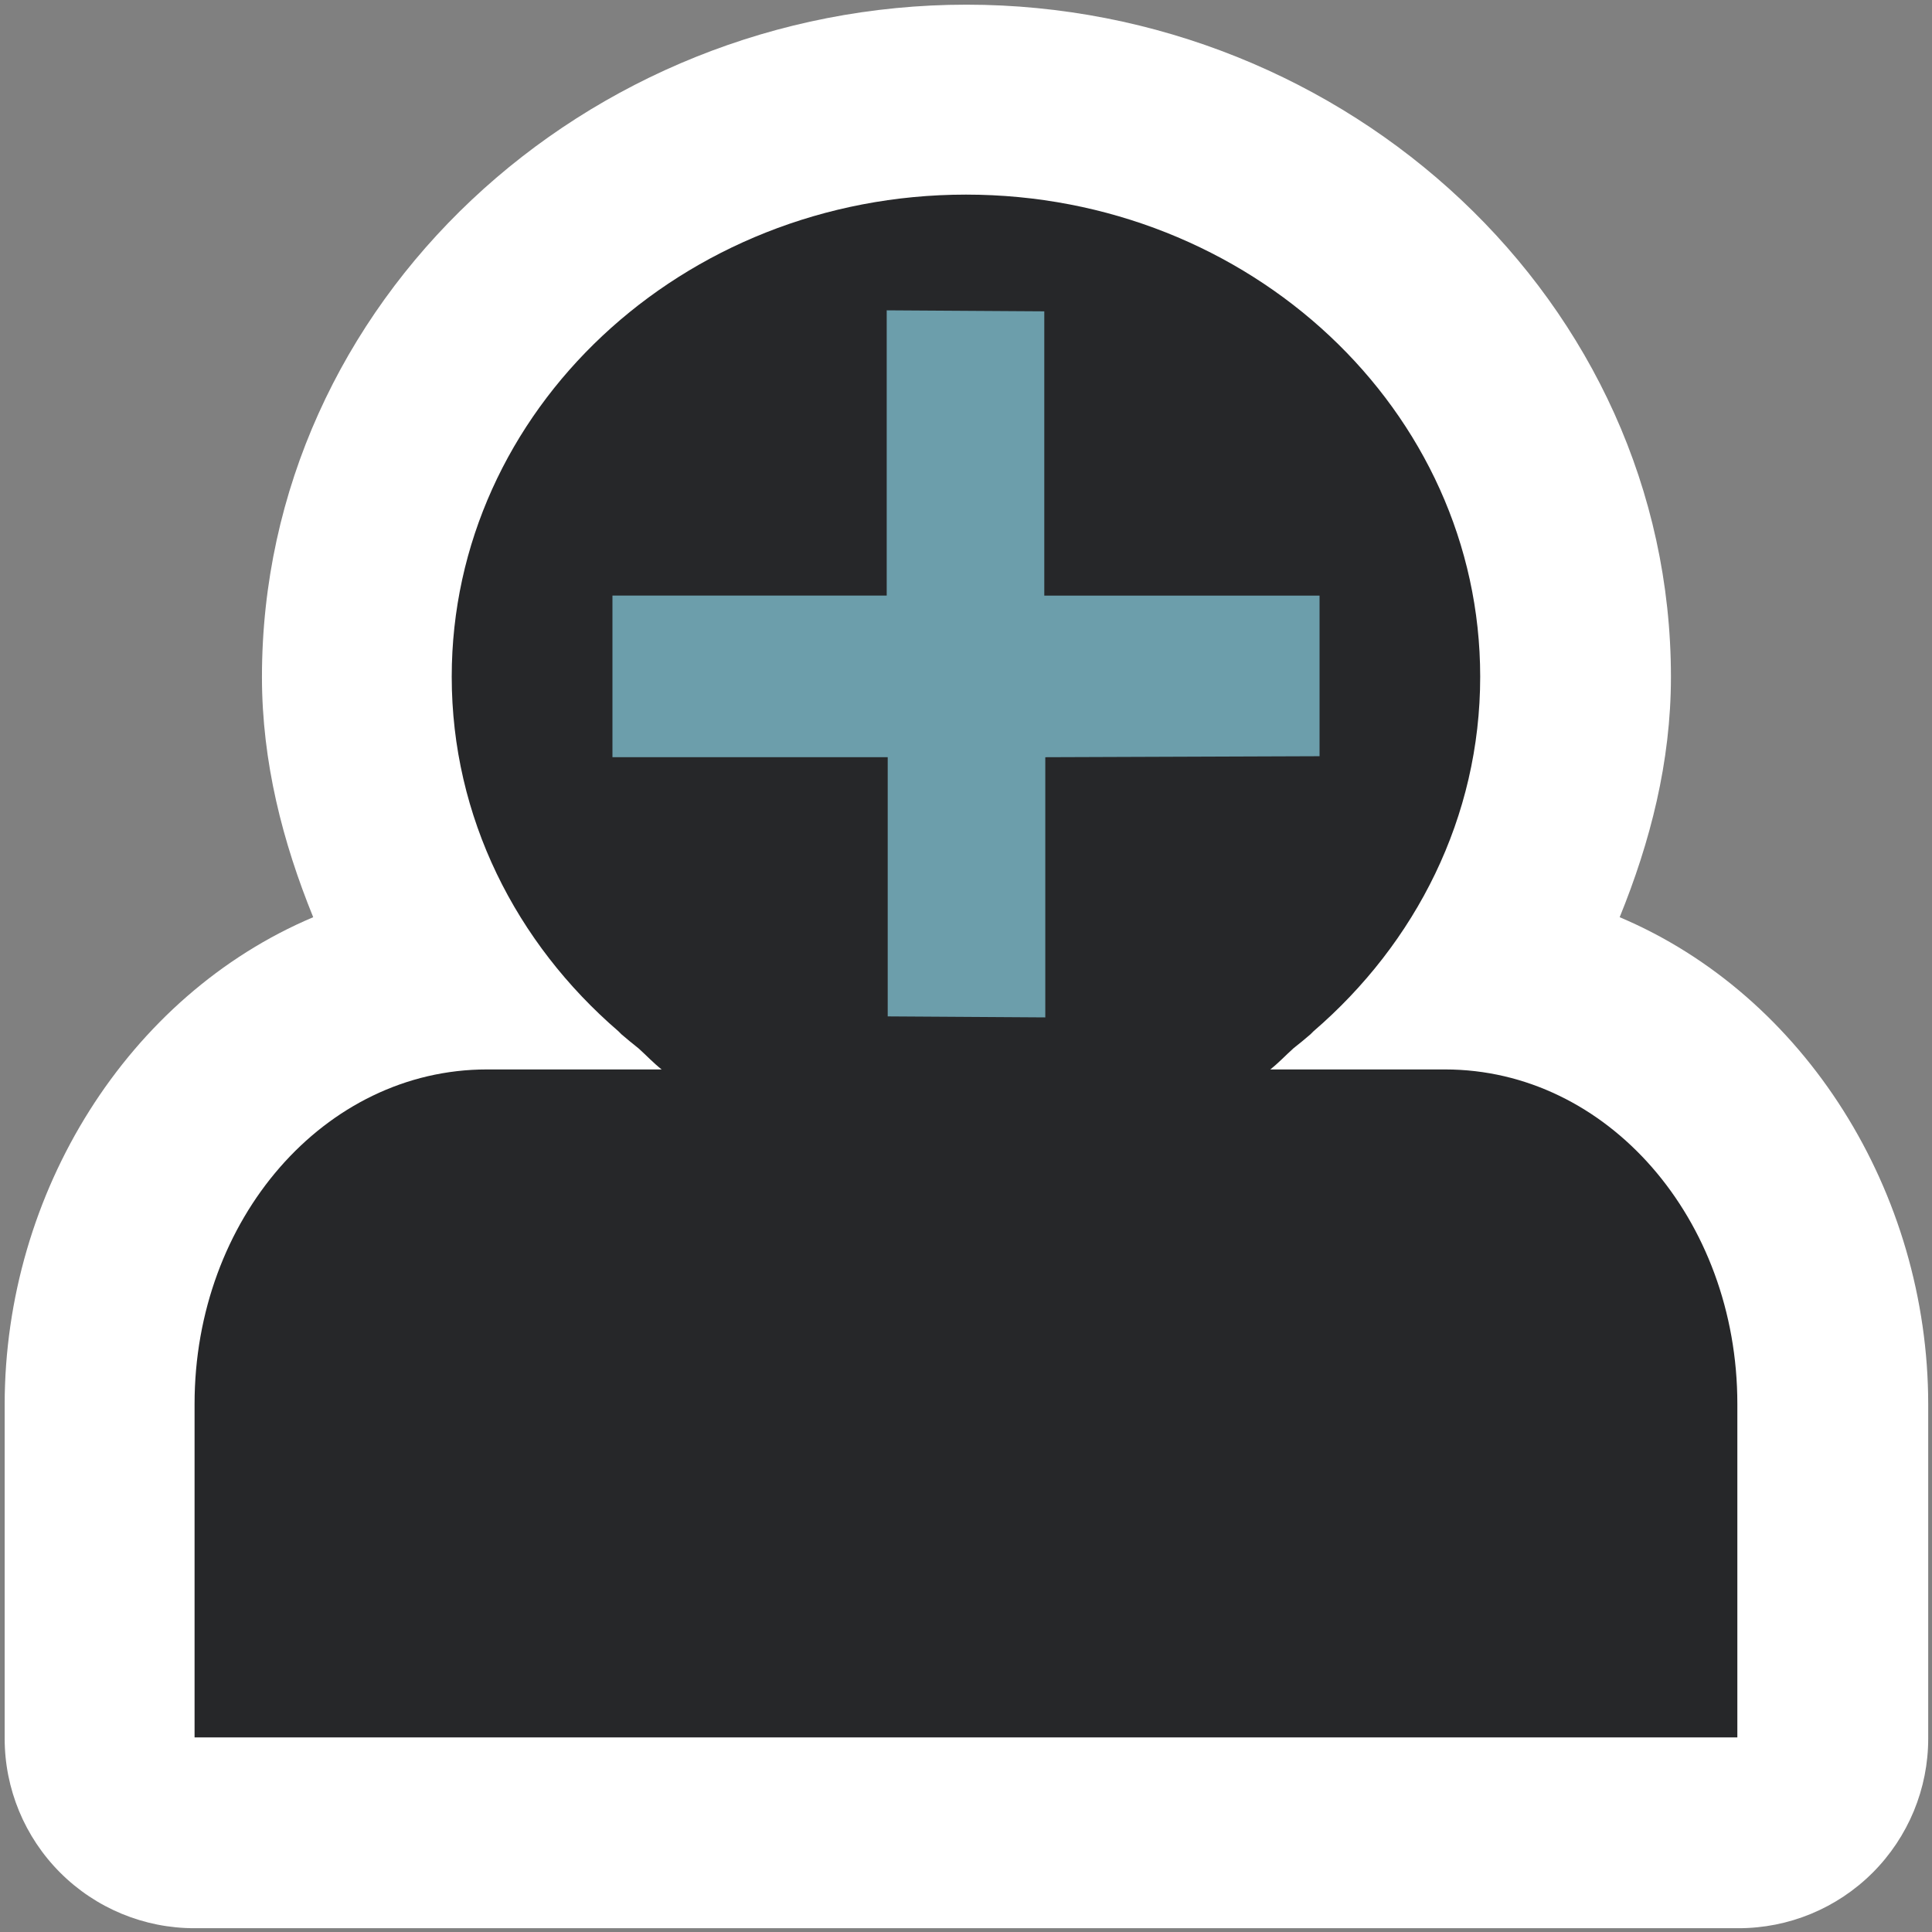 <?xml version="1.0" encoding="UTF-8" standalone="no"?>
<!-- Created with Inkscape (http://www.inkscape.org/) -->

<svg
   xmlns:dc="http://purl.org/dc/elements/1.1/"
   xmlns:cc="http://creativecommons.org/ns#"
   xmlns:rdf="http://www.w3.org/1999/02/22-rdf-syntax-ns#"
   xmlns:svg="http://www.w3.org/2000/svg"
   xmlns="http://www.w3.org/2000/svg"
   xmlns:sodipodi="http://sodipodi.sourceforge.net/DTD/sodipodi-0.dtd"
   xmlns:inkscape="http://www.inkscape.org/namespaces/inkscape"
   width="48px"
   height="48px"
   id="svg3304"
   sodipodi:version="0.32"
   inkscape:version="0.48.3.1 r9886"
   sodipodi:docname="contact-new.svg"
   inkscape:output_extension="org.inkscape.output.svg.inkscape"
   version="1.1">
  <rect width="100%" height="100%" fill="#808080" stroke="none"/>
  <defs
     id="defs3306">
    <inkscape:perspective
       sodipodi:type="inkscape:persp3d"
       inkscape:vp_x="0 : 24 : 1"
       inkscape:vp_y="0 : 1000 : 0"
       inkscape:vp_z="48 : 24 : 1"
       inkscape:persp3d-origin="24 : 16 : 1"
       id="perspective13" />
    <linearGradient
       id="linearGradient4622">
      <stop
         id="stop4624"
         offset="0"
         style="stop-color:#dabce7;stop-opacity:1;" />
      <stop
         id="stop4626"
         offset="1"
         style="stop-color:#efe8ef;stop-opacity:1;" />
    </linearGradient>
  </defs>
  <sodipodi:namedview
     id="base"
     pagecolor="white"
     bordercolor="#666666"
     borderopacity="1.0"
     inkscape:pageopacity="0"
     inkscape:pageshadow="2"
     inkscape:zoom="14.60606"
     inkscape:cx="18.449052"
     inkscape:cy="27.634321"
     inkscape:current-layer="layer1"
     showgrid="true"
     inkscape:grid-bbox="true"
     inkscape:document-units="px"
     inkscape:window-width="1598"
     inkscape:window-height="879"
     inkscape:window-x="0"
     inkscape:window-y="0"
     objecttolerance="10000"
     gridtolerance="10000"
     guidetolerance="10000"
     inkscape:window-maximized="1" />
  <g
     id="layer1"
     inkscape:label="Layer 1"
     inkscape:groupmode="layer">
    <path
       sodipodi:type="inkscape:offset"
       inkscape:radius="5.8961377"
       inkscape:original="M 24 0 C 15.168 0 7.9999998 6.72 8 15 C 8 19.37158 10.001362 23.288779 13.1875 26.03125 C 13.2188 26.062612 13.249676 26.093908 13.28125 26.125 C 13.457417 26.274072 13.629366 26.420791 13.8125 26.5625 C 14.057925 26.783066 14.271655 27.014112 14.53125 27.21875 L 9.09375 27.21875 C 4.0429973 27.218749 1.4802974e-16 31.875379 0 37.625 L 0 48 L 48 48 L 48 37.625 C 47.999998 31.87538 43.957004 27.21875 38.90625 27.21875 L 33.46875 27.21875 C 33.728345 27.014112 33.942075 26.783066 34.1875 26.5625 C 34.370634 26.420791 34.542583 26.274072 34.71875 26.125 C 34.750324 26.093908 34.7812 26.062612 34.8125 26.03125 C 37.998639 23.288779 39.999999 19.37158 40 15 C 40 6.7199999 32.832001 -2.0255788e-15 24 0 z M 22.21875 3 L 25.75 3.03125 L 25.75 12.5625 L 35 12.5625 L 35 16.1875 L 25.78125 16.21875 L 25.78125 25 L 22.25 24.96875 L 22.25 16.21875 L 13 16.21875 L 13 12.5625 L 22.21875 12.5625 L 22.21875 3 z "
       style="opacity:1;fill:#ffffff;fill-opacity:1;stroke:none;stroke-width:2;stroke-linecap:round;stroke-linejoin:miter;stroke-miterlimit:4;stroke-dasharray:none;stroke-dashoffset:0;stroke-opacity:1"
       id="path2388"
       d="M 24,-5.906 C 12.177,-5.906 2.094,3.317 2.094,15 C 2.094,17.646 2.74,20.139 3.688,22.469 C -2.07,24.902 -5.906,31.019 -5.906,37.625 L -5.906,48 C -5.909,49.567 -5.287,51.071 -4.179,52.179 C -3.071,53.287 -1.567,53.909 -4.5647766e-15,53.906 L 48,53.906 C 49.567,53.909 51.071,53.287 52.179,52.179 C 53.287,51.071 53.909,49.567 53.906,48 L 53.906,37.625 C 53.906,31.019 50.07,24.902 44.312,22.469 C 45.26,20.139 45.906,17.646 45.906,15 C 45.906,3.317 35.823,-5.906 24,-5.906 z"
       transform="matrix(0.799,0,0,0.799,4.835,4.835)" />
    <path
       style="fill:#262729;fill-opacity:1;stroke:none"
       d="m 24,4.835 c -7.053,0 -12.777,5.366 -12.777,11.978 0,3.491 1.598,6.619 4.142,8.809 0.025,0.025 0.05,0.05 0.075,0.075 0.141,0.119 0.278,0.236 0.424,0.349 0.196,0.176 0.367,0.361 0.574,0.524 l -4.342,0 c -4.033,-10e-7 -7.262,3.719 -7.262,8.31 l 0,8.285 38.33,0 0,-8.285 c -2e-6,-4.591 -3.228,-8.31 -7.262,-8.31 l -4.342,0 c 0.207,-0.163 0.378,-0.348 0.574,-0.524 0.146,-0.113 0.284,-0.23 0.424,-0.349 0.025,-0.025 0.05,-0.05 0.075,-0.075 2.544,-2.19 4.142,-5.318 4.142,-8.809 C 36.777,10.201 31.053,4.835 24,4.835 z"
       id="path2991" />
    <path
       style="fill:#6c9eab;fill-opacity:1;stroke:none"
       d="m 22.03,7.71 3.915,0.025 0,7.063 6.839,0 0,3.99 -6.814,0.025 0,6.464 -3.915,-0.025 0,-6.44 -6.839,0 0,-4.015 6.814,0 z"
       id="rect4337" />
    <g
       inkscape:label="Layer 1"
       id="g2173"
       transform="matrix(0.458,0,0,0.458,13,3)"
       style="fill:#ffffff" />
  </g>
</svg>
